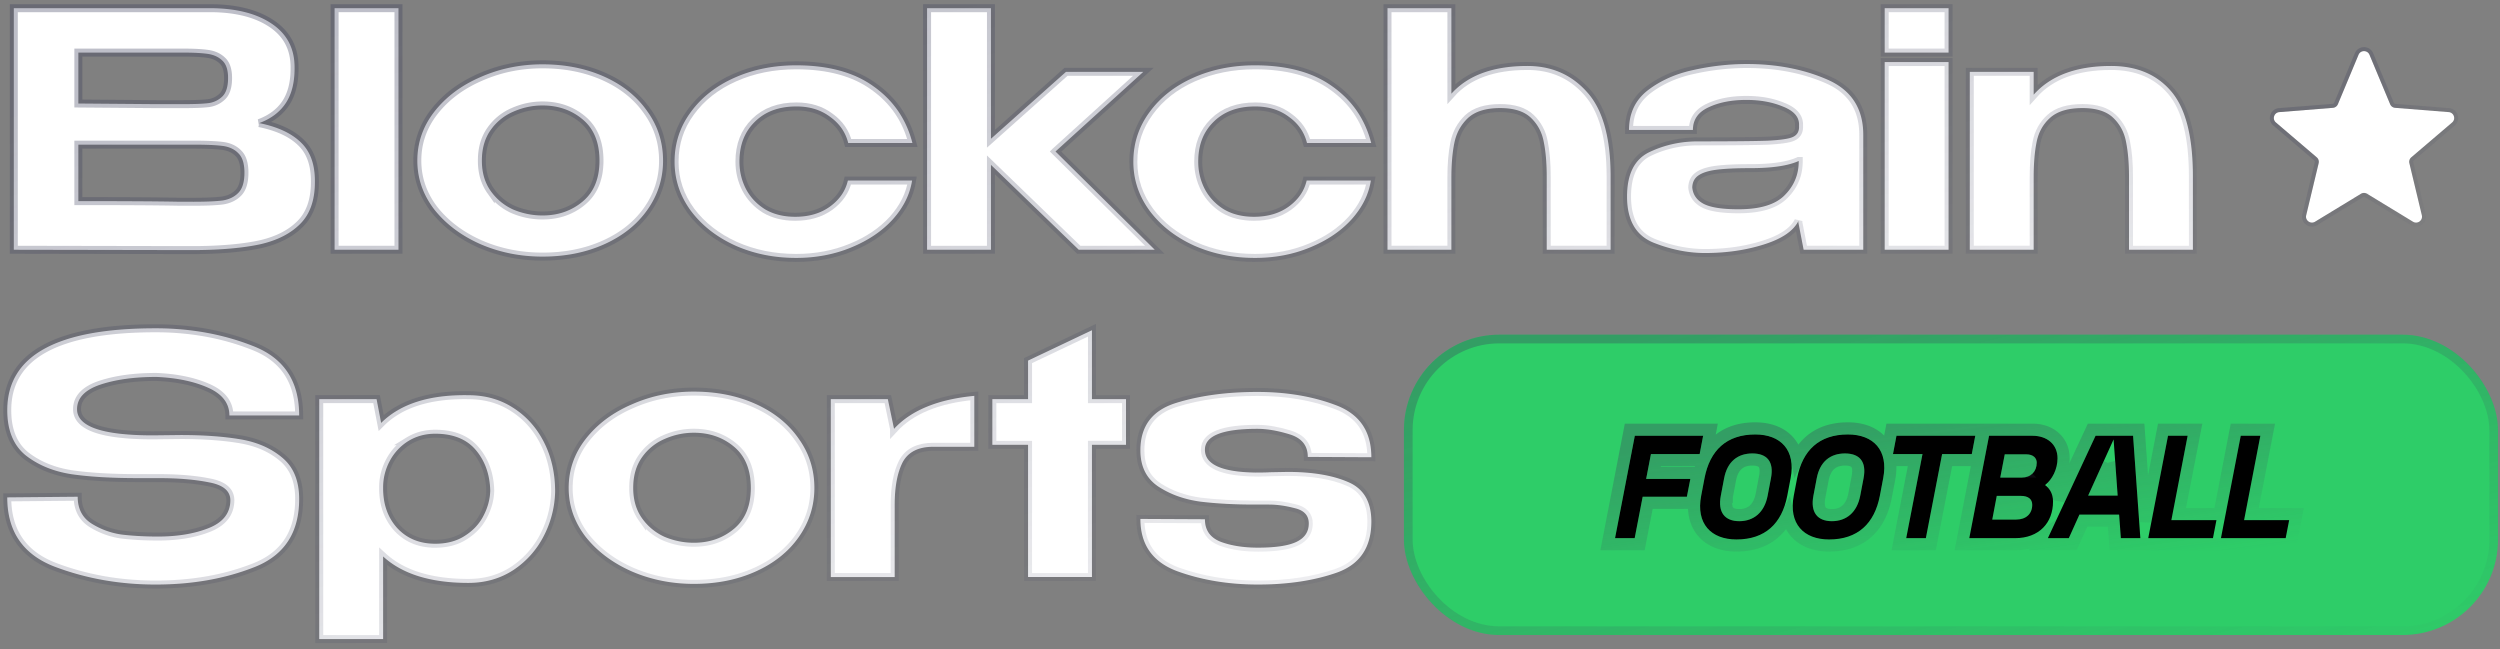<svg xmlns="http://www.w3.org/2000/svg" width="339" height="88" fill="none"><rect width="100%" height="100%" fill="#808080" stroke="none"/><rect width="148.358" height="40.725" x="190.374" y="45.383" fill="#2ECD68" rx="12.943"/><rect width="147.18" height="39.547" x="190.963" y="45.972" stroke="url(#a)" stroke-opacity=".5" stroke-width="1.178" rx="12.354"/><path fill="#000" d="m219 72.973 2.681-13.884h9.267l-.473 2.48h-6.605l-.651 3.371h5.994l-.473 2.42h-5.994l-1.084 5.613H219ZM235.471 73.152c-3.451 0-5.521-2.142-4.792-5.93l.454-2.381c.729-3.788 2.997-5.93 6.881-5.93 3.47 0 5.521 2.142 4.791 5.93l-.453 2.38c-.73 3.789-3.017 5.93-6.881 5.93Zm-2.13-5.93c-.434 2.26.552 3.45 2.504 3.45 1.972 0 3.411-1.19 3.845-3.45l.453-2.381c.434-2.261-.552-3.352-2.523-3.352-1.972 0-3.392 1.09-3.825 3.352l-.454 2.38ZM248.028 73.152c-3.451 0-5.521-2.142-4.792-5.93l.454-2.381c.729-3.788 2.997-5.93 6.881-5.93 3.47 0 5.521 2.142 4.791 5.93l-.453 2.38c-.73 3.789-3.017 5.93-6.881 5.93Zm-2.13-5.93c-.434 2.26.552 3.45 2.504 3.45 1.972 0 3.411-1.19 3.845-3.45l.454-2.381c.433-2.261-.553-3.352-2.524-3.352-1.972 0-3.391 1.09-3.825 3.352l-.454 2.38ZM258.482 72.973l2.208-11.405h-4.002l.473-2.48h10.687l-.474 2.48h-4.022l-2.208 11.405h-2.662ZM267.034 72.973l2.681-13.884h5.895c1.933 0 3.392 1.13 3.392 3.055 0 1.487-.73 2.895-1.696 3.63.552.396 1.085 1.09 1.085 2.22 0 2.916-1.893 4.98-5.147 4.98h-6.21Zm3.115-2.519h3.253c1.321 0 2.169-.773 2.169-2.003 0-.774-.532-1.21-1.558-1.21h-3.253l-.611 3.213Zm1.084-5.692h2.918c1.223 0 2.031-.813 2.031-2.023 0-.595-.434-1.131-1.419-1.131h-2.918l-.612 3.154ZM287.589 72.973l-.237-3.193h-5.382l-1.44 3.193h-2.839l6.467-13.884h5.087l.986 13.884h-2.642Zm-4.436-5.772h4.002l-.552-7.616-3.45 7.616ZM291.301 72.973l2.681-13.884h2.662l-2.208 11.445h6.112l-.473 2.44h-8.774ZM301.162 72.973l2.682-13.884h2.662l-2.209 11.445h6.112l-.473 2.44h-8.774Z"/><path stroke="url(#b)" stroke-opacity=".5" stroke-width="1.643" d="m218.193 72.818-.188.977h4.335l.128-.666.956-4.947h5.993l.129-.664.474-2.42.191-.98h-5.996l.333-1.728H231.025c-.308.699-.54 1.468-.699 2.296v.001l-.453 2.379h-.001c-.396 2.061-.055 3.821 1.009 5.073 1.059 1.246 2.703 1.834 4.59 1.834 2.089 0 3.833-.582 5.159-1.75.731-.643 1.309-1.443 1.746-2.372.164.877.519 1.649 1.063 2.288 1.059 1.246 2.702 1.834 4.589 1.834 2.089 0 3.833-.582 5.159-1.75 1.318-1.16 2.14-2.827 2.529-4.846v-.002l.453-2.379v-.001c.181-.937.209-1.812.087-2.605H259.694l-2.018 10.427-.19.978h4.336l.128-.666 2.08-10.74h4.024l.127-.667.474-2.48.186-.975h-12.36l-.127.668-.428 2.243c-.188-.46-.44-.88-.758-1.254-1.057-1.248-2.702-1.835-4.597-1.835-2.098 0-3.843.582-5.167 1.75-.728.642-1.303 1.44-1.737 2.364-.163-.873-.515-1.642-1.056-2.28-1.057-1.247-2.702-1.834-4.597-1.834-2.098 0-3.843.582-5.167 1.75a7.07 7.07 0 0 0-1.606 2.096l.041-.213.473-2.48.187-.975h-10.939l-.128.666-2.682 13.885Zm15.955-5.442v-.001l.453-2.38c.191-.99.579-1.644 1.06-2.051.48-.406 1.127-.634 1.959-.634.852 0 1.297.235 1.519.516.229.29.393.844.198 1.86l-.001.001-.453 2.38c-.19.992-.586 1.676-1.081 2.11-.491.432-1.143.674-1.957.674-.817 0-1.26-.245-1.49-.55-.242-.322-.401-.913-.207-1.925Zm12.557 0v-.001l.454-2.38c.19-.99.579-1.644 1.06-2.051.479-.406 1.126-.634 1.958-.634.852 0 1.297.235 1.519.516.229.29.393.844.198 1.86v.001l-.454 2.38c-.19.992-.586 1.676-1.081 2.11-.491.432-1.142.674-1.957.674-.817 0-1.26-.245-1.49-.55-.242-.322-.401-.913-.207-1.925Zm19.522 5.442-.189.977H273.244c1.419 0 2.656-.356 3.635-1.025l-.477 1.025h4.659l.218-.484 1.222-2.71h4.089l.18 2.433.056.76h23.788l.129-.664.473-2.44.19-.978h-6.114l2.02-10.467.189-.978h-4.335l-.129.666-2.082 10.78h-5.524l2.02-10.468.188-.978h-4.335l-.128.666-2.28 11.804-.831-11.706-.054-.764H283.635l-.221.475-4.208 9.032c-.043-.844-.332-1.5-.718-1.995a5.673 5.673 0 0 0 1.335-3.635c0-1.187-.458-2.183-1.256-2.871-.784-.677-1.836-1.006-2.957-1.006H269.037l-.129.666-2.681 13.885Zm19.791-9.95.254 3.512h-1.845l1.591-3.511Zm-12.616 6.765h-2.261l.299-1.57h2.573c.414 0 .594.09.655.138.03.024.081.068.081.25 0 .417-.138.687-.323.858-.194.178-.521.324-1.024.324Zm.749-5.693h-1.922l.293-1.51h2.241c.347 0 .487.092.53.131.039.035.068.085.068.178 0 .417-.136.704-.316.884-.18.18-.469.317-.894.317Z"/><mask id="d" width="298" height="88" x="-.016" y=".11" fill="#000" maskUnits="userSpaceOnUse"><path fill="#fff" d="M-.016.11h298v88h-298z"/><path d="M35.147 16.692c2.488.501 4.368 1.372 5.642 2.611 1.273 1.21 1.91 2.951 1.91 5.223v.178c0 2.42-.652 4.293-1.955 5.621-1.303 1.328-3.11 2.258-5.42 2.789-2.31.502-5.212.767-8.707.797h-1.866l-22.878-.044V1.11H28.66c3.435.03 6.175.738 8.218 2.125 2.044 1.387 3.066 3.35 3.066 5.887V9.3c0 1.918-.4 3.482-1.2 4.692-.8 1.21-1.999 2.11-3.598 2.7Zm-4.22-6.11c0-1.091-.252-1.873-.756-2.345-.503-.502-1.17-.812-1.999-.93-.8-.118-1.955-.177-3.465-.177H10.624v6.906l10.662.088h3.42c1.6 0 2.77-.044 3.51-.133a3.285 3.285 0 0 0 1.91-.885c.534-.502.8-1.343.8-2.523ZM26.172 27.36c1.807 0 3.154-.06 4.043-.178.888-.147 1.599-.501 2.132-1.062.533-.56.8-1.46.8-2.7 0-1.21-.267-2.08-.8-2.612-.533-.56-1.244-.9-2.133-1.018-.888-.118-2.235-.177-4.042-.177H10.624v7.658c6.427 0 11.003.03 13.728.088h1.82ZM54.033 33.867h-8.662V1.11h8.662v32.757ZM73.561 8.724c3.11 0 5.909.56 8.397 1.682 2.487 1.121 4.427 2.685 5.82 4.692 1.421 1.977 2.132 4.205 2.132 6.684 0 2.45-.711 4.677-2.133 6.684-1.392 1.977-3.332 3.527-5.82 4.648-2.487 1.121-5.286 1.682-8.395 1.682-2.992 0-5.79-.56-8.397-1.682-2.606-1.15-4.694-2.715-6.264-4.692-1.54-2.007-2.31-4.22-2.31-6.64 0-2.45.77-4.663 2.31-6.64 1.57-2.006 3.658-3.57 6.264-4.692 2.606-1.15 5.405-1.726 8.396-1.726Zm0 20.495c2.133 0 3.954-.635 5.465-1.904 1.51-1.269 2.265-3.113 2.265-5.533 0-2.45-.755-4.308-2.265-5.577-1.51-1.27-3.332-1.904-5.465-1.904-1.362 0-2.68.28-3.953.841a7.155 7.155 0 0 0-3.066 2.48c-.8 1.12-1.2 2.508-1.2 4.16 0 1.623.4 2.995 1.2 4.117a7.48 7.48 0 0 0 3.066 2.523c1.273.531 2.591.797 3.953.797ZM91.472 21.915c0-2.479.725-4.707 2.176-6.684 1.452-2.007 3.436-3.571 5.953-4.692 2.518-1.122 5.302-1.682 8.352-1.682 4.383 0 7.893.959 10.529 2.877 2.665 1.889 4.413 4.441 5.242 7.658h-8.707c-.356-1.446-1.17-2.627-2.444-3.541-1.244-.945-2.769-1.417-4.575-1.417-2.37 0-4.25.694-5.642 2.08-1.392 1.358-2.088 3.158-2.088 5.4 0 1.329.296 2.568.888 3.72.592 1.12 1.451 2.035 2.577 2.744 1.155.678 2.517 1.018 4.087 1.018 1.866 0 3.435-.458 4.709-1.373 1.303-.944 2.117-2.124 2.443-3.54h8.707c-.296 1.888-1.169 3.644-2.621 5.267-1.451 1.593-3.331 2.862-5.642 3.807-2.28.944-4.768 1.416-7.463 1.416-2.991 0-5.745-.56-8.263-1.682-2.517-1.15-4.516-2.715-5.997-4.692-1.481-2.007-2.221-4.235-2.221-6.684ZM143.126 20.543l13.461 13.324H146.28l-11.906-11.51v11.51h-8.663V1.11h8.663v17.706l10.174-9.074h10.484l-11.906 10.8Z"/><path d="M153.683 21.915c0-2.479.726-4.707 2.177-6.684 1.451-2.007 3.436-3.571 5.953-4.692 2.518-1.122 5.301-1.682 8.352-1.682 4.383 0 7.893.959 10.529 2.877 2.665 1.889 4.412 4.441 5.242 7.658h-8.708c-.355-1.446-1.169-2.627-2.443-3.541-1.244-.945-2.769-1.417-4.576-1.417-2.369 0-4.25.694-5.642 2.08-1.392 1.358-2.088 3.158-2.088 5.4 0 1.329.297 2.568.889 3.72.592 1.12 1.451 2.035 2.577 2.744 1.155.678 2.517 1.018 4.087 1.018 1.866 0 3.435-.458 4.709-1.373 1.303-.944 2.117-2.124 2.443-3.54h8.707c-.296 1.888-1.17 3.644-2.621 5.267-1.451 1.593-3.332 2.862-5.642 3.807-2.28.944-4.768 1.416-7.463 1.416-2.991 0-5.746-.56-8.263-1.682-2.517-1.15-4.517-2.715-5.997-4.692-1.481-2.007-2.222-4.235-2.222-6.684ZM207.115 8.945c3.287 0 5.982 1.18 8.085 3.541 2.132 2.361 3.199 6.168 3.199 11.42v9.96h-8.663V24.04c0-1.89-.133-3.483-.4-4.781-.237-1.299-.814-2.39-1.733-3.276-.918-.885-2.31-1.328-4.175-1.328-1.955 0-3.421.458-4.399 1.373-.947.914-1.554 2.036-1.821 3.364-.266 1.298-.4 2.877-.4 4.736v9.739h-8.663V1.11h8.663v11.598c2.251-2.509 5.687-3.763 10.307-3.763ZM236.844 8.68c4.087 0 7.745.708 10.973 2.124 3.228 1.417 4.842 3.91 4.842 7.481v15.582h-8.085l-.711-3.674v-.222c-.681 1.358-2.251 2.42-4.709 3.187-2.428.768-5.079 1.151-7.952 1.151-2.31 0-4.649-.472-7.019-1.416-2.369-.974-3.554-3.055-3.554-6.242 0-3.04 1.007-5.046 3.021-6.02 2.044-.974 4.235-1.46 6.575-1.46 4.531 0 7.671-.03 9.418-.09 1.747-.088 2.888-.25 3.421-.486.562-.236.859-.664.888-1.284v-.487c-.029-1.033-.77-1.83-2.221-2.39-1.422-.59-3.065-.885-4.931-.885-2.014 0-3.732.34-5.153 1.018-1.392.649-2.088 1.667-2.088 3.054h-8.663c0-2.272.859-4.072 2.576-5.4 1.748-1.328 3.821-2.243 6.22-2.745a33.41 33.41 0 0 1 7.152-.796Zm7.064 13.146c-1.422.65-3.599.974-6.531.974-1.984 0-3.539.074-4.664.221-1.096.148-1.911.414-2.444.797-.503.354-.77.886-.799 1.594.089.974.592 1.711 1.51 2.213.948.502 2.532.753 4.754.753 2.932 0 5.02-.635 6.263-1.904 1.274-1.269 1.911-2.803 1.911-4.603v-.045ZM264.226 1.11h-8.663v6.02h8.663V1.11Zm0 32.757h-8.663V8.414h8.663v25.453ZM286.25 8.945c3.495 0 6.22 1.151 8.174 3.453 1.955 2.302 2.932 6.138 2.932 11.509v9.96h-8.662V24.04c0-1.89-.134-3.483-.4-4.781-.237-1.299-.815-2.39-1.733-3.276-.918-.885-2.31-1.328-4.176-1.328-1.954 0-3.42.443-4.398 1.328-.947.856-1.555 1.948-1.821 3.276-.267 1.298-.4 2.921-.4 4.87v9.738h-8.663V9.742h8.663v3.098c2.31-2.597 5.805-3.895 10.484-3.895ZM24.485 58.99c3.11 0 5.805.192 8.085.576 2.28.383 4.176 1.21 5.686 2.479 1.54 1.269 2.31 3.142 2.31 5.621 0 4.545-1.999 7.614-5.997 9.208-3.998 1.593-8.485 2.39-13.46 2.39-4.887 0-9.463-.812-13.728-2.435C3.117 75.177.984 72.05.984 67.445l9.551-.088c0 1.623.622 2.832 1.866 3.63a10.42 10.42 0 0 0 4.132 1.504c1.51.177 3.14.266 4.886.266 2.666 0 4.961-.384 6.886-1.151 1.925-.767 2.903-2.007 2.932-3.718v-.045c0-1.269-.962-2.08-2.887-2.434-1.896-.384-4.191-.576-6.886-.576H18.71c-3.554 0-6.56-.177-9.019-.53-2.458-.384-4.531-1.24-6.22-2.568C1.814 60.377.985 58.34.985 55.626c0-7.407 6.708-11.11 20.124-11.11 4.769 0 9.196.811 13.284 2.434 4.116 1.623 6.174 4.751 6.174 9.384h-9.462c0-1.652-.962-2.906-2.888-3.762-1.925-.856-4.264-1.343-7.019-1.46-2.99 0-5.538.353-7.64 1.061-2.074.709-3.11 1.815-3.11 3.32 0 2.361 3.435 3.542 10.306 3.542l3.732-.045ZM75.274 66.737a13.69 13.69 0 0 1-1.555 5.976 12.141 12.141 0 0 1-4.131 4.603c-1.777 1.151-3.806 1.727-6.087 1.727-5.094 0-8.944-1.196-11.55-3.586v11.2h-8.663V54.12h7.775l.621 3.231c2.607-2.596 6.546-3.85 11.817-3.762 2.28 0 4.295.56 6.042 1.682 1.777 1.121 3.17 2.656 4.176 4.604 1.007 1.947 1.525 4.131 1.555 6.55v.31Zm-16.26 6.994c1.57 0 2.903-.354 3.999-1.063 1.125-.708 1.97-1.608 2.532-2.7.592-1.121.903-2.272.933-3.453-.06-2.183-.711-4.013-1.955-5.489-1.244-1.475-3.08-2.213-5.508-2.213-1.363 0-2.592.34-3.688 1.018a7.051 7.051 0 0 0-2.487 2.7 7.566 7.566 0 0 0-.889 3.586v.089c0 2.213.651 4.028 1.955 5.444 1.303 1.387 3.006 2.08 5.108 2.08ZM94.082 53.103c3.11 0 5.908.56 8.396 1.682 2.488 1.122 4.428 2.686 5.82 4.692 1.421 1.977 2.132 4.206 2.132 6.684 0 2.45-.711 4.678-2.132 6.684-1.392 1.978-3.332 3.527-5.82 4.648-2.488 1.122-5.286 1.682-8.396 1.682-2.991 0-5.79-.56-8.396-1.682-2.607-1.15-4.695-2.715-6.264-4.692-1.54-2.007-2.31-4.22-2.31-6.64 0-2.449.77-4.662 2.31-6.64 1.57-2.006 3.657-3.57 6.264-4.692 2.606-1.15 5.405-1.726 8.396-1.726Zm0 20.495c2.132 0 3.954-.635 5.464-1.903 1.511-1.27 2.266-3.114 2.266-5.534 0-2.449-.755-4.308-2.266-5.577-1.51-1.27-3.332-1.904-5.464-1.904-1.362 0-2.68.28-3.954.842A7.155 7.155 0 0 0 87.063 62c-.8 1.122-1.2 2.509-1.2 4.161 0 1.623.4 2.996 1.2 4.117a7.48 7.48 0 0 0 3.065 2.523c1.274.531 2.591.797 3.954.797ZM121.232 58.15c2.31-2.51 5.938-4 10.884-4.471v6.905h-5.553c-2.043 0-3.435.708-4.176 2.125-.711 1.416-1.066 3.334-1.066 5.754v9.783h-8.663V54.12h7.73l.844 4.028ZM148.067 54.121h4.62v6.197h-4.62v17.928h-8.663V60.318h-4.842v-6.197h4.842v-5.223l8.663-4.117v9.34ZM170.319 64.08c.829 0 1.466-.014 1.91-.043l2.354-.045c3.377 0 6.116.458 8.219 1.373 2.103.885 3.154 2.67 3.154 5.356 0 3.482-1.54 5.784-4.62 6.905-3.08 1.092-6.664 1.638-10.751 1.638-3.998 0-7.656-.605-10.973-1.815-3.317-1.24-4.975-3.6-4.975-7.082l8.751.044c0 1.475.711 2.493 2.133 3.054 1.421.531 3.11.797 5.064.797 2.399 0 4.147-.266 5.242-.797 1.096-.531 1.644-1.357 1.644-2.479 0-1.092-.637-1.785-1.91-2.08-1.244-.325-2.399-.487-3.465-.487h-1.955c-2.754 0-5.213-.133-7.375-.398-2.161-.296-4.057-.974-5.686-2.037-1.629-1.092-2.443-2.73-2.443-4.913 0-3.276 1.599-5.415 4.798-6.419 3.198-1.003 6.885-1.505 11.061-1.505 3.969 0 7.538.605 10.707 1.815 3.169 1.21 4.753 3.556 4.753 7.038l-8.618-.044c0-1.534-.815-2.553-2.444-3.054-1.628-.502-3.095-.753-4.398-.753-4.738 0-7.108.945-7.108 2.833 0 2.007 2.311 3.04 6.931 3.099Z"/></mask><path fill="#fff" d="M35.147 16.692c2.488.501 4.368 1.372 5.642 2.611 1.273 1.21 1.91 2.951 1.91 5.223v.178c0 2.42-.652 4.293-1.955 5.621-1.303 1.328-3.11 2.258-5.42 2.789-2.31.502-5.212.767-8.707.797h-1.866l-22.878-.044V1.11H28.66c3.435.03 6.175.738 8.218 2.125 2.044 1.387 3.066 3.35 3.066 5.887V9.3c0 1.918-.4 3.482-1.2 4.692-.8 1.21-1.999 2.11-3.598 2.7Zm-4.22-6.11c0-1.091-.252-1.873-.756-2.345-.503-.502-1.17-.812-1.999-.93-.8-.118-1.955-.177-3.465-.177H10.624v6.906l10.662.088h3.42c1.6 0 2.77-.044 3.51-.133a3.285 3.285 0 0 0 1.91-.885c.534-.502.8-1.343.8-2.523ZM26.172 27.36c1.807 0 3.154-.06 4.043-.178.888-.147 1.599-.501 2.132-1.062.533-.56.8-1.46.8-2.7 0-1.21-.267-2.08-.8-2.612-.533-.56-1.244-.9-2.133-1.018-.888-.118-2.235-.177-4.042-.177H10.624v7.658c6.427 0 11.003.03 13.728.088h1.82ZM54.033 33.867h-8.662V1.11h8.662v32.757ZM73.561 8.724c3.11 0 5.909.56 8.397 1.682 2.487 1.121 4.427 2.685 5.82 4.692 1.421 1.977 2.132 4.205 2.132 6.684 0 2.45-.711 4.677-2.133 6.684-1.392 1.977-3.332 3.527-5.82 4.648-2.487 1.121-5.286 1.682-8.395 1.682-2.992 0-5.79-.56-8.397-1.682-2.606-1.15-4.694-2.715-6.264-4.692-1.54-2.007-2.31-4.22-2.31-6.64 0-2.45.77-4.663 2.31-6.64 1.57-2.006 3.658-3.57 6.264-4.692 2.606-1.15 5.405-1.726 8.396-1.726Zm0 20.495c2.133 0 3.954-.635 5.465-1.904 1.51-1.269 2.265-3.113 2.265-5.533 0-2.45-.755-4.308-2.265-5.577-1.51-1.27-3.332-1.904-5.465-1.904-1.362 0-2.68.28-3.953.841a7.155 7.155 0 0 0-3.066 2.48c-.8 1.12-1.2 2.508-1.2 4.16 0 1.623.4 2.995 1.2 4.117a7.48 7.48 0 0 0 3.066 2.523c1.273.531 2.591.797 3.953.797ZM91.472 21.915c0-2.479.725-4.707 2.176-6.684 1.452-2.007 3.436-3.571 5.953-4.692 2.518-1.122 5.302-1.682 8.352-1.682 4.383 0 7.893.959 10.529 2.877 2.665 1.889 4.413 4.441 5.242 7.658h-8.707c-.356-1.446-1.17-2.627-2.444-3.541-1.244-.945-2.769-1.417-4.575-1.417-2.37 0-4.25.694-5.642 2.08-1.392 1.358-2.088 3.158-2.088 5.4 0 1.329.296 2.568.888 3.72.592 1.12 1.451 2.035 2.577 2.744 1.155.678 2.517 1.018 4.087 1.018 1.866 0 3.435-.458 4.709-1.373 1.303-.944 2.117-2.124 2.443-3.54h8.707c-.296 1.888-1.169 3.644-2.621 5.267-1.451 1.593-3.331 2.862-5.642 3.807-2.28.944-4.768 1.416-7.463 1.416-2.991 0-5.745-.56-8.263-1.682-2.517-1.15-4.516-2.715-5.997-4.692-1.481-2.007-2.221-4.235-2.221-6.684ZM143.126 20.543l13.461 13.324H146.28l-11.906-11.51v11.51h-8.663V1.11h8.663v17.706l10.174-9.074h10.484l-11.906 10.8Z"/><path fill="#fff" d="M153.683 21.915c0-2.479.726-4.707 2.177-6.684 1.451-2.007 3.436-3.571 5.953-4.692 2.518-1.122 5.301-1.682 8.352-1.682 4.383 0 7.893.959 10.529 2.877 2.665 1.889 4.412 4.441 5.242 7.658h-8.708c-.355-1.446-1.169-2.627-2.443-3.541-1.244-.945-2.769-1.417-4.576-1.417-2.369 0-4.25.694-5.642 2.08-1.392 1.358-2.088 3.158-2.088 5.4 0 1.329.297 2.568.889 3.72.592 1.12 1.451 2.035 2.577 2.744 1.155.678 2.517 1.018 4.087 1.018 1.866 0 3.435-.458 4.709-1.373 1.303-.944 2.117-2.124 2.443-3.54h8.707c-.296 1.888-1.17 3.644-2.621 5.267-1.451 1.593-3.332 2.862-5.642 3.807-2.28.944-4.768 1.416-7.463 1.416-2.991 0-5.746-.56-8.263-1.682-2.517-1.15-4.517-2.715-5.997-4.692-1.481-2.007-2.222-4.235-2.222-6.684ZM207.115 8.945c3.287 0 5.982 1.18 8.085 3.541 2.132 2.361 3.199 6.168 3.199 11.42v9.96h-8.663V24.04c0-1.89-.133-3.483-.4-4.781-.237-1.299-.814-2.39-1.733-3.276-.918-.885-2.31-1.328-4.175-1.328-1.955 0-3.421.458-4.399 1.373-.947.914-1.554 2.036-1.821 3.364-.266 1.298-.4 2.877-.4 4.736v9.739h-8.663V1.11h8.663v11.598c2.251-2.509 5.687-3.763 10.307-3.763ZM236.844 8.68c4.087 0 7.745.708 10.973 2.124 3.228 1.417 4.842 3.91 4.842 7.481v15.582h-8.085l-.711-3.674v-.222c-.681 1.358-2.251 2.42-4.709 3.187-2.428.768-5.079 1.151-7.952 1.151-2.31 0-4.649-.472-7.019-1.416-2.369-.974-3.554-3.055-3.554-6.242 0-3.04 1.007-5.046 3.021-6.02 2.044-.974 4.235-1.46 6.575-1.46 4.531 0 7.671-.03 9.418-.09 1.747-.088 2.888-.25 3.421-.486.562-.236.859-.664.888-1.284v-.487c-.029-1.033-.77-1.83-2.221-2.39-1.422-.59-3.065-.885-4.931-.885-2.014 0-3.732.34-5.153 1.018-1.392.649-2.088 1.667-2.088 3.054h-8.663c0-2.272.859-4.072 2.576-5.4 1.748-1.328 3.821-2.243 6.22-2.745a33.41 33.41 0 0 1 7.152-.796Zm7.064 13.146c-1.422.65-3.599.974-6.531.974-1.984 0-3.539.074-4.664.221-1.096.148-1.911.414-2.444.797-.503.354-.77.886-.799 1.594.089.974.592 1.711 1.51 2.213.948.502 2.532.753 4.754.753 2.932 0 5.02-.635 6.263-1.904 1.274-1.269 1.911-2.803 1.911-4.603v-.045ZM264.226 1.11h-8.663v6.02h8.663V1.11Zm0 32.757h-8.663V8.414h8.663v25.453ZM286.25 8.945c3.495 0 6.22 1.151 8.174 3.453 1.955 2.302 2.932 6.138 2.932 11.509v9.96h-8.662V24.04c0-1.89-.134-3.483-.4-4.781-.237-1.299-.815-2.39-1.733-3.276-.918-.885-2.31-1.328-4.176-1.328-1.954 0-3.42.443-4.398 1.328-.947.856-1.555 1.948-1.821 3.276-.267 1.298-.4 2.921-.4 4.87v9.738h-8.663V9.742h8.663v3.098c2.31-2.597 5.805-3.895 10.484-3.895ZM24.485 58.99c3.11 0 5.805.192 8.085.576 2.28.383 4.176 1.21 5.686 2.479 1.54 1.269 2.31 3.142 2.31 5.621 0 4.545-1.999 7.614-5.997 9.208-3.998 1.593-8.485 2.39-13.46 2.39-4.887 0-9.463-.812-13.728-2.435C3.117 75.177.984 72.05.984 67.445l9.551-.088c0 1.623.622 2.832 1.866 3.63a10.42 10.42 0 0 0 4.132 1.504c1.51.177 3.14.266 4.886.266 2.666 0 4.961-.384 6.886-1.151 1.925-.767 2.903-2.007 2.932-3.718v-.045c0-1.269-.962-2.08-2.887-2.434-1.896-.384-4.191-.576-6.886-.576H18.71c-3.554 0-6.56-.177-9.019-.53-2.458-.384-4.531-1.24-6.22-2.568C1.814 60.377.985 58.34.985 55.626c0-7.407 6.708-11.11 20.124-11.11 4.769 0 9.196.811 13.284 2.434 4.116 1.623 6.174 4.751 6.174 9.384h-9.462c0-1.652-.962-2.906-2.888-3.762-1.925-.856-4.264-1.343-7.019-1.46-2.99 0-5.538.353-7.64 1.061-2.074.709-3.11 1.815-3.11 3.32 0 2.361 3.435 3.542 10.306 3.542l3.732-.045ZM75.274 66.737a13.69 13.69 0 0 1-1.555 5.976 12.141 12.141 0 0 1-4.131 4.603c-1.777 1.151-3.806 1.727-6.087 1.727-5.094 0-8.944-1.196-11.55-3.586v11.2h-8.663V54.12h7.775l.621 3.231c2.607-2.596 6.546-3.85 11.817-3.762 2.28 0 4.295.56 6.042 1.682 1.777 1.121 3.17 2.656 4.176 4.604 1.007 1.947 1.525 4.131 1.555 6.55v.31Zm-16.26 6.994c1.57 0 2.903-.354 3.999-1.063 1.125-.708 1.97-1.608 2.532-2.7.592-1.121.903-2.272.933-3.453-.06-2.183-.711-4.013-1.955-5.489-1.244-1.475-3.08-2.213-5.508-2.213-1.363 0-2.592.34-3.688 1.018a7.051 7.051 0 0 0-2.487 2.7 7.566 7.566 0 0 0-.889 3.586v.089c0 2.213.651 4.028 1.955 5.444 1.303 1.387 3.006 2.08 5.108 2.08ZM94.082 53.103c3.11 0 5.908.56 8.396 1.682 2.488 1.122 4.428 2.686 5.82 4.692 1.421 1.977 2.132 4.206 2.132 6.684 0 2.45-.711 4.678-2.132 6.684-1.392 1.978-3.332 3.527-5.82 4.648-2.488 1.122-5.286 1.682-8.396 1.682-2.991 0-5.79-.56-8.396-1.682-2.607-1.15-4.695-2.715-6.264-4.692-1.54-2.007-2.31-4.22-2.31-6.64 0-2.449.77-4.662 2.31-6.64 1.57-2.006 3.657-3.57 6.264-4.692 2.606-1.15 5.405-1.726 8.396-1.726Zm0 20.495c2.132 0 3.954-.635 5.464-1.903 1.511-1.27 2.266-3.114 2.266-5.534 0-2.449-.755-4.308-2.266-5.577-1.51-1.27-3.332-1.904-5.464-1.904-1.362 0-2.68.28-3.954.842A7.155 7.155 0 0 0 87.063 62c-.8 1.122-1.2 2.509-1.2 4.161 0 1.623.4 2.996 1.2 4.117a7.48 7.48 0 0 0 3.065 2.523c1.274.531 2.591.797 3.954.797ZM121.232 58.15c2.31-2.51 5.938-4 10.884-4.471v6.905h-5.553c-2.043 0-3.435.708-4.176 2.125-.711 1.416-1.066 3.334-1.066 5.754v9.783h-8.663V54.12h7.73l.844 4.028ZM148.067 54.121h4.62v6.197h-4.62v17.928h-8.663V60.318h-4.842v-6.197h4.842v-5.223l8.663-4.117v9.34ZM170.319 64.08c.829 0 1.466-.014 1.91-.043l2.354-.045c3.377 0 6.116.458 8.219 1.373 2.103.885 3.154 2.67 3.154 5.356 0 3.482-1.54 5.784-4.62 6.905-3.08 1.092-6.664 1.638-10.751 1.638-3.998 0-7.656-.605-10.973-1.815-3.317-1.24-4.975-3.6-4.975-7.082l8.751.044c0 1.475.711 2.493 2.133 3.054 1.421.531 3.11.797 5.064.797 2.399 0 4.147-.266 5.242-.797 1.096-.531 1.644-1.357 1.644-2.479 0-1.092-.637-1.785-1.91-2.08-1.244-.325-2.399-.487-3.465-.487h-1.955c-2.754 0-5.213-.133-7.375-.398-2.161-.296-4.057-.974-5.686-2.037-1.629-1.092-2.443-2.73-2.443-4.913 0-3.276 1.599-5.415 4.798-6.419 3.198-1.003 6.885-1.505 11.061-1.505 3.969 0 7.538.605 10.707 1.815 3.169 1.21 4.753 3.556 4.753 7.038l-8.618-.044c0-1.534-.815-2.553-2.444-3.054-1.628-.502-3.095-.753-4.398-.753-4.738 0-7.108.945-7.108 2.833 0 2.007 2.311 3.04 6.931 3.099Z"/><path stroke="url(#c)" stroke-opacity=".5" stroke-width="1.082" d="M35.147 16.692c2.488.501 4.368 1.372 5.642 2.611 1.273 1.21 1.91 2.951 1.91 5.223v.178c0 2.42-.652 4.293-1.955 5.621-1.303 1.328-3.11 2.258-5.42 2.789-2.31.502-5.212.767-8.707.797h-1.866l-22.878-.044V1.11H28.66c3.435.03 6.175.738 8.218 2.125 2.044 1.387 3.066 3.35 3.066 5.887V9.3c0 1.918-.4 3.482-1.2 4.692-.8 1.21-1.999 2.11-3.598 2.7Zm-4.22-6.11c0-1.091-.252-1.873-.756-2.345-.503-.502-1.17-.812-1.999-.93-.8-.118-1.955-.177-3.465-.177H10.624v6.906l10.662.088h3.42c1.6 0 2.77-.044 3.51-.133a3.285 3.285 0 0 0 1.91-.885c.534-.502.8-1.343.8-2.523ZM26.172 27.36c1.807 0 3.154-.06 4.043-.178.888-.147 1.599-.501 2.132-1.062.533-.56.8-1.46.8-2.7 0-1.21-.267-2.08-.8-2.612-.533-.56-1.244-.9-2.133-1.018-.888-.118-2.235-.177-4.042-.177H10.624v7.658c6.427 0 11.003.03 13.728.088h1.82Z" mask="url(#d)"/><path stroke="url(#e)" stroke-opacity=".5" stroke-width="1.082" d="M54.033 33.867h-8.662V1.11h8.662v32.757Z" mask="url(#d)"/><path stroke="url(#f)" stroke-opacity=".5" stroke-width="1.082" d="M73.561 8.724c3.11 0 5.909.56 8.397 1.682 2.487 1.121 4.427 2.685 5.82 4.692 1.421 1.977 2.132 4.205 2.132 6.684 0 2.45-.711 4.677-2.133 6.684-1.392 1.977-3.332 3.527-5.82 4.648-2.487 1.121-5.286 1.682-8.395 1.682-2.992 0-5.79-.56-8.397-1.682-2.606-1.15-4.694-2.715-6.264-4.692-1.54-2.007-2.31-4.22-2.31-6.64 0-2.45.77-4.663 2.31-6.64 1.57-2.006 3.658-3.57 6.264-4.692 2.606-1.15 5.405-1.726 8.396-1.726Zm0 20.495c2.133 0 3.954-.635 5.465-1.904 1.51-1.269 2.265-3.113 2.265-5.533 0-2.45-.755-4.308-2.265-5.577-1.51-1.27-3.332-1.904-5.465-1.904-1.362 0-2.68.28-3.953.841a7.155 7.155 0 0 0-3.066 2.48c-.8 1.12-1.2 2.508-1.2 4.16 0 1.623.4 2.995 1.2 4.117a7.48 7.48 0 0 0 3.066 2.523c1.273.531 2.591.797 3.953.797Z" mask="url(#d)"/><path stroke="url(#g)" stroke-opacity=".5" stroke-width="1.082" d="M91.472 21.915c0-2.479.725-4.707 2.176-6.684 1.452-2.007 3.436-3.571 5.953-4.692 2.518-1.122 5.302-1.682 8.352-1.682 4.383 0 7.893.959 10.529 2.877 2.665 1.889 4.413 4.441 5.242 7.658h-8.707c-.356-1.446-1.17-2.627-2.444-3.541-1.244-.945-2.769-1.417-4.575-1.417-2.37 0-4.25.694-5.642 2.08-1.392 1.358-2.088 3.158-2.088 5.4 0 1.329.296 2.568.888 3.72.592 1.12 1.451 2.035 2.577 2.744 1.155.678 2.517 1.018 4.087 1.018 1.866 0 3.435-.458 4.709-1.373 1.303-.944 2.117-2.124 2.443-3.54h8.707c-.296 1.888-1.169 3.644-2.621 5.267-1.451 1.593-3.331 2.862-5.642 3.807-2.28.944-4.768 1.416-7.463 1.416-2.991 0-5.745-.56-8.263-1.682-2.517-1.15-4.516-2.715-5.997-4.692-1.481-2.007-2.221-4.235-2.221-6.684Z" mask="url(#d)"/><path stroke="url(#h)" stroke-opacity=".5" stroke-width="1.082" d="m143.126 20.543 13.461 13.324H146.28l-11.906-11.51v11.51h-8.663V1.11h8.663v17.706l10.174-9.074h10.484l-11.906 10.8Z" mask="url(#d)"/><path stroke="url(#i)" stroke-opacity=".5" stroke-width="1.082" d="M153.683 21.915c0-2.479.726-4.707 2.177-6.684 1.451-2.007 3.436-3.571 5.953-4.692 2.518-1.122 5.301-1.682 8.352-1.682 4.383 0 7.893.959 10.529 2.877 2.665 1.889 4.412 4.441 5.242 7.658h-8.708c-.355-1.446-1.169-2.627-2.443-3.541-1.244-.945-2.769-1.417-4.576-1.417-2.369 0-4.25.694-5.642 2.08-1.392 1.358-2.088 3.158-2.088 5.4 0 1.329.297 2.568.889 3.72.592 1.12 1.451 2.035 2.577 2.744 1.155.678 2.517 1.018 4.087 1.018 1.866 0 3.435-.458 4.709-1.373 1.303-.944 2.117-2.124 2.443-3.54h8.707c-.296 1.888-1.17 3.644-2.621 5.267-1.451 1.593-3.332 2.862-5.642 3.807-2.28.944-4.768 1.416-7.463 1.416-2.991 0-5.746-.56-8.263-1.682-2.517-1.15-4.517-2.715-5.997-4.692-1.481-2.007-2.222-4.235-2.222-6.684Z" mask="url(#d)"/><path stroke="url(#j)" stroke-opacity=".5" stroke-width="1.082" d="M207.115 8.945c3.287 0 5.982 1.18 8.085 3.541 2.132 2.361 3.199 6.168 3.199 11.42v9.96h-8.663V24.04c0-1.89-.133-3.483-.4-4.781-.237-1.299-.814-2.39-1.733-3.276-.918-.885-2.31-1.328-4.175-1.328-1.955 0-3.421.458-4.399 1.373-.947.914-1.554 2.036-1.821 3.364-.266 1.298-.4 2.877-.4 4.736v9.739h-8.663V1.11h8.663v11.598c2.251-2.509 5.687-3.763 10.307-3.763Z" mask="url(#d)"/><path stroke="url(#k)" stroke-opacity=".5" stroke-width="1.082" d="M236.844 8.68c4.087 0 7.745.708 10.973 2.124 3.228 1.417 4.842 3.91 4.842 7.481v15.582h-8.085l-.711-3.674v-.222c-.681 1.358-2.251 2.42-4.709 3.187-2.428.768-5.079 1.151-7.952 1.151-2.31 0-4.649-.472-7.019-1.416-2.369-.974-3.554-3.055-3.554-6.242 0-3.04 1.007-5.046 3.021-6.02 2.044-.974 4.235-1.46 6.575-1.46 4.531 0 7.671-.03 9.418-.09 1.747-.088 2.888-.25 3.421-.486.562-.236.859-.664.888-1.284v-.487c-.029-1.033-.77-1.83-2.221-2.39-1.422-.59-3.065-.885-4.931-.885-2.014 0-3.732.34-5.153 1.018-1.392.649-2.088 1.667-2.088 3.054h-8.663c0-2.272.859-4.072 2.576-5.4 1.748-1.328 3.821-2.243 6.22-2.745a33.41 33.41 0 0 1 7.152-.796Zm7.064 13.146c-1.422.65-3.599.974-6.531.974-1.984 0-3.539.074-4.664.221-1.096.148-1.911.414-2.444.797-.503.354-.77.886-.799 1.594.089.974.592 1.711 1.51 2.213.948.502 2.532.753 4.754.753 2.932 0 5.02-.635 6.263-1.904 1.274-1.269 1.911-2.803 1.911-4.603v-.045Z" mask="url(#d)"/><path stroke="url(#l)" stroke-opacity=".5" stroke-width="1.082" d="M264.226 1.11h-8.663v6.02h8.663V1.11Zm0 32.757h-8.663V8.414h8.663v25.453Z" mask="url(#d)"/><path stroke="url(#m)" stroke-opacity=".5" stroke-width="1.082" d="M286.25 8.945c3.495 0 6.22 1.151 8.174 3.453 1.955 2.302 2.932 6.138 2.932 11.509v9.96h-8.662V24.04c0-1.89-.134-3.483-.4-4.781-.237-1.299-.815-2.39-1.733-3.276-.918-.885-2.31-1.328-4.176-1.328-1.954 0-3.42.443-4.398 1.328-.947.856-1.555 1.948-1.821 3.276-.267 1.298-.4 2.921-.4 4.87v9.738h-8.663V9.742h8.663v3.098c2.31-2.597 5.805-3.895 10.484-3.895Z" mask="url(#d)"/><path stroke="url(#n)" stroke-opacity=".5" stroke-width="1.082" d="M24.485 58.99c3.11 0 5.805.192 8.085.576 2.28.383 4.176 1.21 5.686 2.479 1.54 1.269 2.31 3.142 2.31 5.621 0 4.545-1.999 7.614-5.997 9.208-3.998 1.593-8.485 2.39-13.46 2.39-4.887 0-9.463-.812-13.728-2.435C3.117 75.177.984 72.05.984 67.445l9.551-.088c0 1.623.622 2.832 1.866 3.63a10.42 10.42 0 0 0 4.132 1.504c1.51.177 3.14.266 4.886.266 2.666 0 4.961-.384 6.886-1.151 1.925-.767 2.903-2.007 2.932-3.718v-.045c0-1.269-.962-2.08-2.887-2.434-1.896-.384-4.191-.576-6.886-.576H18.71c-3.554 0-6.56-.177-9.019-.53-2.458-.384-4.531-1.24-6.22-2.568C1.814 60.377.985 58.34.985 55.626c0-7.407 6.708-11.11 20.124-11.11 4.769 0 9.196.811 13.284 2.434 4.116 1.623 6.174 4.751 6.174 9.384h-9.462c0-1.652-.962-2.906-2.888-3.762-1.925-.856-4.264-1.343-7.019-1.46-2.99 0-5.538.353-7.64 1.061-2.074.709-3.11 1.815-3.11 3.32 0 2.361 3.435 3.542 10.306 3.542l3.732-.045Z" mask="url(#d)"/><path stroke="url(#o)" stroke-opacity=".5" stroke-width="1.082" d="M75.274 66.737a13.69 13.69 0 0 1-1.555 5.976 12.141 12.141 0 0 1-4.131 4.603c-1.777 1.151-3.806 1.727-6.087 1.727-5.094 0-8.944-1.196-11.55-3.586v11.2h-8.663V54.12h7.775l.621 3.231c2.607-2.596 6.546-3.85 11.817-3.762 2.28 0 4.295.56 6.042 1.682 1.777 1.121 3.17 2.656 4.176 4.604 1.007 1.947 1.525 4.131 1.555 6.55v.31Zm-16.26 6.994c1.57 0 2.903-.354 3.999-1.063 1.125-.708 1.97-1.608 2.532-2.7.592-1.121.903-2.272.933-3.453-.06-2.183-.711-4.013-1.955-5.489-1.244-1.475-3.08-2.213-5.508-2.213-1.363 0-2.592.34-3.688 1.018a7.051 7.051 0 0 0-2.487 2.7 7.566 7.566 0 0 0-.889 3.586v.089c0 2.213.651 4.028 1.955 5.444 1.303 1.387 3.006 2.08 5.108 2.08Z" mask="url(#d)"/><path stroke="url(#p)" stroke-opacity=".5" stroke-width="1.082" d="M94.082 53.103c3.11 0 5.908.56 8.396 1.682 2.488 1.122 4.428 2.686 5.82 4.692 1.421 1.977 2.132 4.206 2.132 6.684 0 2.45-.711 4.678-2.132 6.684-1.392 1.978-3.332 3.527-5.82 4.648-2.488 1.122-5.286 1.682-8.396 1.682-2.991 0-5.79-.56-8.396-1.682-2.607-1.15-4.695-2.715-6.264-4.692-1.54-2.007-2.31-4.22-2.31-6.64 0-2.449.77-4.662 2.31-6.64 1.57-2.006 3.657-3.57 6.264-4.692 2.606-1.15 5.405-1.726 8.396-1.726Zm0 20.495c2.132 0 3.954-.635 5.464-1.903 1.511-1.27 2.266-3.114 2.266-5.534 0-2.449-.755-4.308-2.266-5.577-1.51-1.27-3.332-1.904-5.464-1.904-1.362 0-2.68.28-3.954.842A7.155 7.155 0 0 0 87.063 62c-.8 1.122-1.2 2.509-1.2 4.161 0 1.623.4 2.996 1.2 4.117a7.48 7.48 0 0 0 3.065 2.523c1.274.531 2.591.797 3.954.797Z" mask="url(#d)"/><path stroke="url(#q)" stroke-opacity=".5" stroke-width="1.082" d="M121.232 58.15c2.31-2.51 5.938-4 10.884-4.471v6.905h-5.553c-2.043 0-3.435.708-4.176 2.125-.711 1.416-1.066 3.334-1.066 5.754v9.783h-8.663V54.12h7.73l.844 4.028Z" mask="url(#d)"/><path stroke="url(#r)" stroke-opacity=".5" stroke-width="1.082" d="M148.067 54.121h4.62v6.197h-4.62v17.928h-8.663V60.318h-4.842v-6.197h4.842v-5.223l8.663-4.117v9.34Z" mask="url(#d)"/><path stroke="url(#s)" stroke-opacity=".5" stroke-width="1.082" d="M170.319 64.08c.829 0 1.466-.014 1.91-.043l2.354-.045c3.377 0 6.116.458 8.219 1.373 2.103.885 3.154 2.67 3.154 5.356 0 3.482-1.54 5.784-4.62 6.905-3.08 1.092-6.664 1.638-10.751 1.638-3.998 0-7.656-.605-10.973-1.815-3.317-1.24-4.975-3.6-4.975-7.082l8.751.044c0 1.475.711 2.493 2.133 3.054 1.421.531 3.11.797 5.064.797 2.399 0 4.147-.266 5.242-.797 1.096-.531 1.644-1.357 1.644-2.479 0-1.092-.637-1.785-1.91-2.08-1.244-.325-2.399-.487-3.465-.487h-1.955c-2.754 0-5.213-.133-7.375-.398-2.161-.296-4.057-.974-5.686-2.037-1.629-1.092-2.443-2.73-2.443-4.913 0-3.276 1.599-5.415 4.798-6.419 3.198-1.003 6.885-1.505 11.061-1.505 3.969 0 7.538.605 10.707 1.815 3.169 1.21 4.753 3.556 4.753 7.038l-8.618-.044c0-1.534-.815-2.553-2.444-3.054-1.628-.502-3.095-.753-4.398-.753-4.738 0-7.108.945-7.108 2.833 0 2.007 2.311 3.04 6.931 3.099Z" mask="url(#d)"/><path fill="#fff" d="M319.817 7.426c.275-.659 1.211-.659 1.486 0l2.799 6.705a.805.805 0 0 0 .678.491l7.265.58c.714.057 1.003.945.459 1.409l-5.535 4.724a.8.8 0 0 0-.259.795l1.691 7.064c.166.694-.591 1.242-1.202.87l-6.22-3.785a.807.807 0 0 0-.839 0l-6.219 3.785c-.611.372-1.368-.177-1.202-.87l1.691-7.064a.799.799 0 0 0-.26-.795l-5.535-4.724c-.543-.464-.254-1.352.46-1.409l7.264-.58a.805.805 0 0 0 .679-.491l2.799-6.705Z"/><path stroke="url(#t)" stroke-opacity=".5" stroke-width=".541" d="M321.553 7.322c-.368-.88-1.618-.88-1.986 0l-2.799 6.705a.532.532 0 0 1-.45.325l-7.265.58c-.952.077-1.341 1.263-.613 1.885l5.535 4.724c.152.13.218.333.171.526l-1.691 7.064c-.222.93.792 1.66 1.607 1.164l6.219-3.785a.538.538 0 0 1 .558 0l6.219 3.785c.814.496 1.829-.234 1.606-1.164l-1.691-7.064a.53.53 0 0 1 .172-.526l5.535-4.724c.728-.622.339-1.808-.613-1.884l-7.265-.58a.535.535 0 0 1-.451-.326l-2.798-6.705Z"/><defs><linearGradient id="a" x1="213.835" x2="230.06" y1="46.137" y2="114.099" gradientUnits="userSpaceOnUse"><stop stop-color="#3D405C" stop-opacity=".67"/><stop offset="1" stop-color="#3D405C" stop-opacity="0"/></linearGradient><linearGradient id="b" x1="233.455" x2="236.798" y1="59.174" y2="83.842" gradientUnits="userSpaceOnUse"><stop stop-color="#3D405C" stop-opacity=".67"/><stop offset="1" stop-color="#3D405C" stop-opacity="0"/></linearGradient><linearGradient id="c" x1="47.852" x2="83.487" y1="2.693" y2="144.646" gradientUnits="userSpaceOnUse"><stop stop-color="#3D405C" stop-opacity=".67"/><stop offset="1" stop-color="#3D405C" stop-opacity="0"/></linearGradient><linearGradient id="e" x1="47.852" x2="83.487" y1="2.693" y2="144.646" gradientUnits="userSpaceOnUse"><stop stop-color="#3D405C" stop-opacity=".67"/><stop offset="1" stop-color="#3D405C" stop-opacity="0"/></linearGradient><linearGradient id="f" x1="47.852" x2="83.487" y1="2.693" y2="144.646" gradientUnits="userSpaceOnUse"><stop stop-color="#3D405C" stop-opacity=".67"/><stop offset="1" stop-color="#3D405C" stop-opacity="0"/></linearGradient><linearGradient id="g" x1="47.852" x2="83.487" y1="2.693" y2="144.646" gradientUnits="userSpaceOnUse"><stop stop-color="#3D405C" stop-opacity=".67"/><stop offset="1" stop-color="#3D405C" stop-opacity="0"/></linearGradient><linearGradient id="h" x1="47.852" x2="83.487" y1="2.693" y2="144.646" gradientUnits="userSpaceOnUse"><stop stop-color="#3D405C" stop-opacity=".67"/><stop offset="1" stop-color="#3D405C" stop-opacity="0"/></linearGradient><linearGradient id="i" x1="47.852" x2="83.487" y1="2.693" y2="144.646" gradientUnits="userSpaceOnUse"><stop stop-color="#3D405C" stop-opacity=".67"/><stop offset="1" stop-color="#3D405C" stop-opacity="0"/></linearGradient><linearGradient id="j" x1="47.852" x2="83.487" y1="2.693" y2="144.646" gradientUnits="userSpaceOnUse"><stop stop-color="#3D405C" stop-opacity=".67"/><stop offset="1" stop-color="#3D405C" stop-opacity="0"/></linearGradient><linearGradient id="k" x1="47.852" x2="83.487" y1="2.693" y2="144.646" gradientUnits="userSpaceOnUse"><stop stop-color="#3D405C" stop-opacity=".67"/><stop offset="1" stop-color="#3D405C" stop-opacity="0"/></linearGradient><linearGradient id="l" x1="47.852" x2="83.487" y1="2.693" y2="144.646" gradientUnits="userSpaceOnUse"><stop stop-color="#3D405C" stop-opacity=".67"/><stop offset="1" stop-color="#3D405C" stop-opacity="0"/></linearGradient><linearGradient id="m" x1="47.852" x2="83.487" y1="2.693" y2="144.646" gradientUnits="userSpaceOnUse"><stop stop-color="#3D405C" stop-opacity=".67"/><stop offset="1" stop-color="#3D405C" stop-opacity="0"/></linearGradient><linearGradient id="n" x1="47.852" x2="83.487" y1="2.693" y2="144.646" gradientUnits="userSpaceOnUse"><stop stop-color="#3D405C" stop-opacity=".67"/><stop offset="1" stop-color="#3D405C" stop-opacity="0"/></linearGradient><linearGradient id="o" x1="47.852" x2="83.487" y1="2.693" y2="144.646" gradientUnits="userSpaceOnUse"><stop stop-color="#3D405C" stop-opacity=".67"/><stop offset="1" stop-color="#3D405C" stop-opacity="0"/></linearGradient><linearGradient id="p" x1="47.852" x2="83.487" y1="2.693" y2="144.646" gradientUnits="userSpaceOnUse"><stop stop-color="#3D405C" stop-opacity=".67"/><stop offset="1" stop-color="#3D405C" stop-opacity="0"/></linearGradient><linearGradient id="q" x1="47.852" x2="83.487" y1="2.693" y2="144.646" gradientUnits="userSpaceOnUse"><stop stop-color="#3D405C" stop-opacity=".67"/><stop offset="1" stop-color="#3D405C" stop-opacity="0"/></linearGradient><linearGradient id="r" x1="47.852" x2="83.487" y1="2.693" y2="144.646" gradientUnits="userSpaceOnUse"><stop stop-color="#3D405C" stop-opacity=".67"/><stop offset="1" stop-color="#3D405C" stop-opacity="0"/></linearGradient><linearGradient id="s" x1="47.852" x2="83.487" y1="2.693" y2="144.646" gradientUnits="userSpaceOnUse"><stop stop-color="#3D405C" stop-opacity=".67"/><stop offset="1" stop-color="#3D405C" stop-opacity="0"/></linearGradient><linearGradient id="t" x1="312.2" x2="332.343" y1="7.362" y2="31.72" gradientUnits="userSpaceOnUse"><stop stop-color="#3D405C" stop-opacity=".67"/><stop offset="1" stop-color="#3D405C" stop-opacity="0"/></linearGradient></defs></svg>